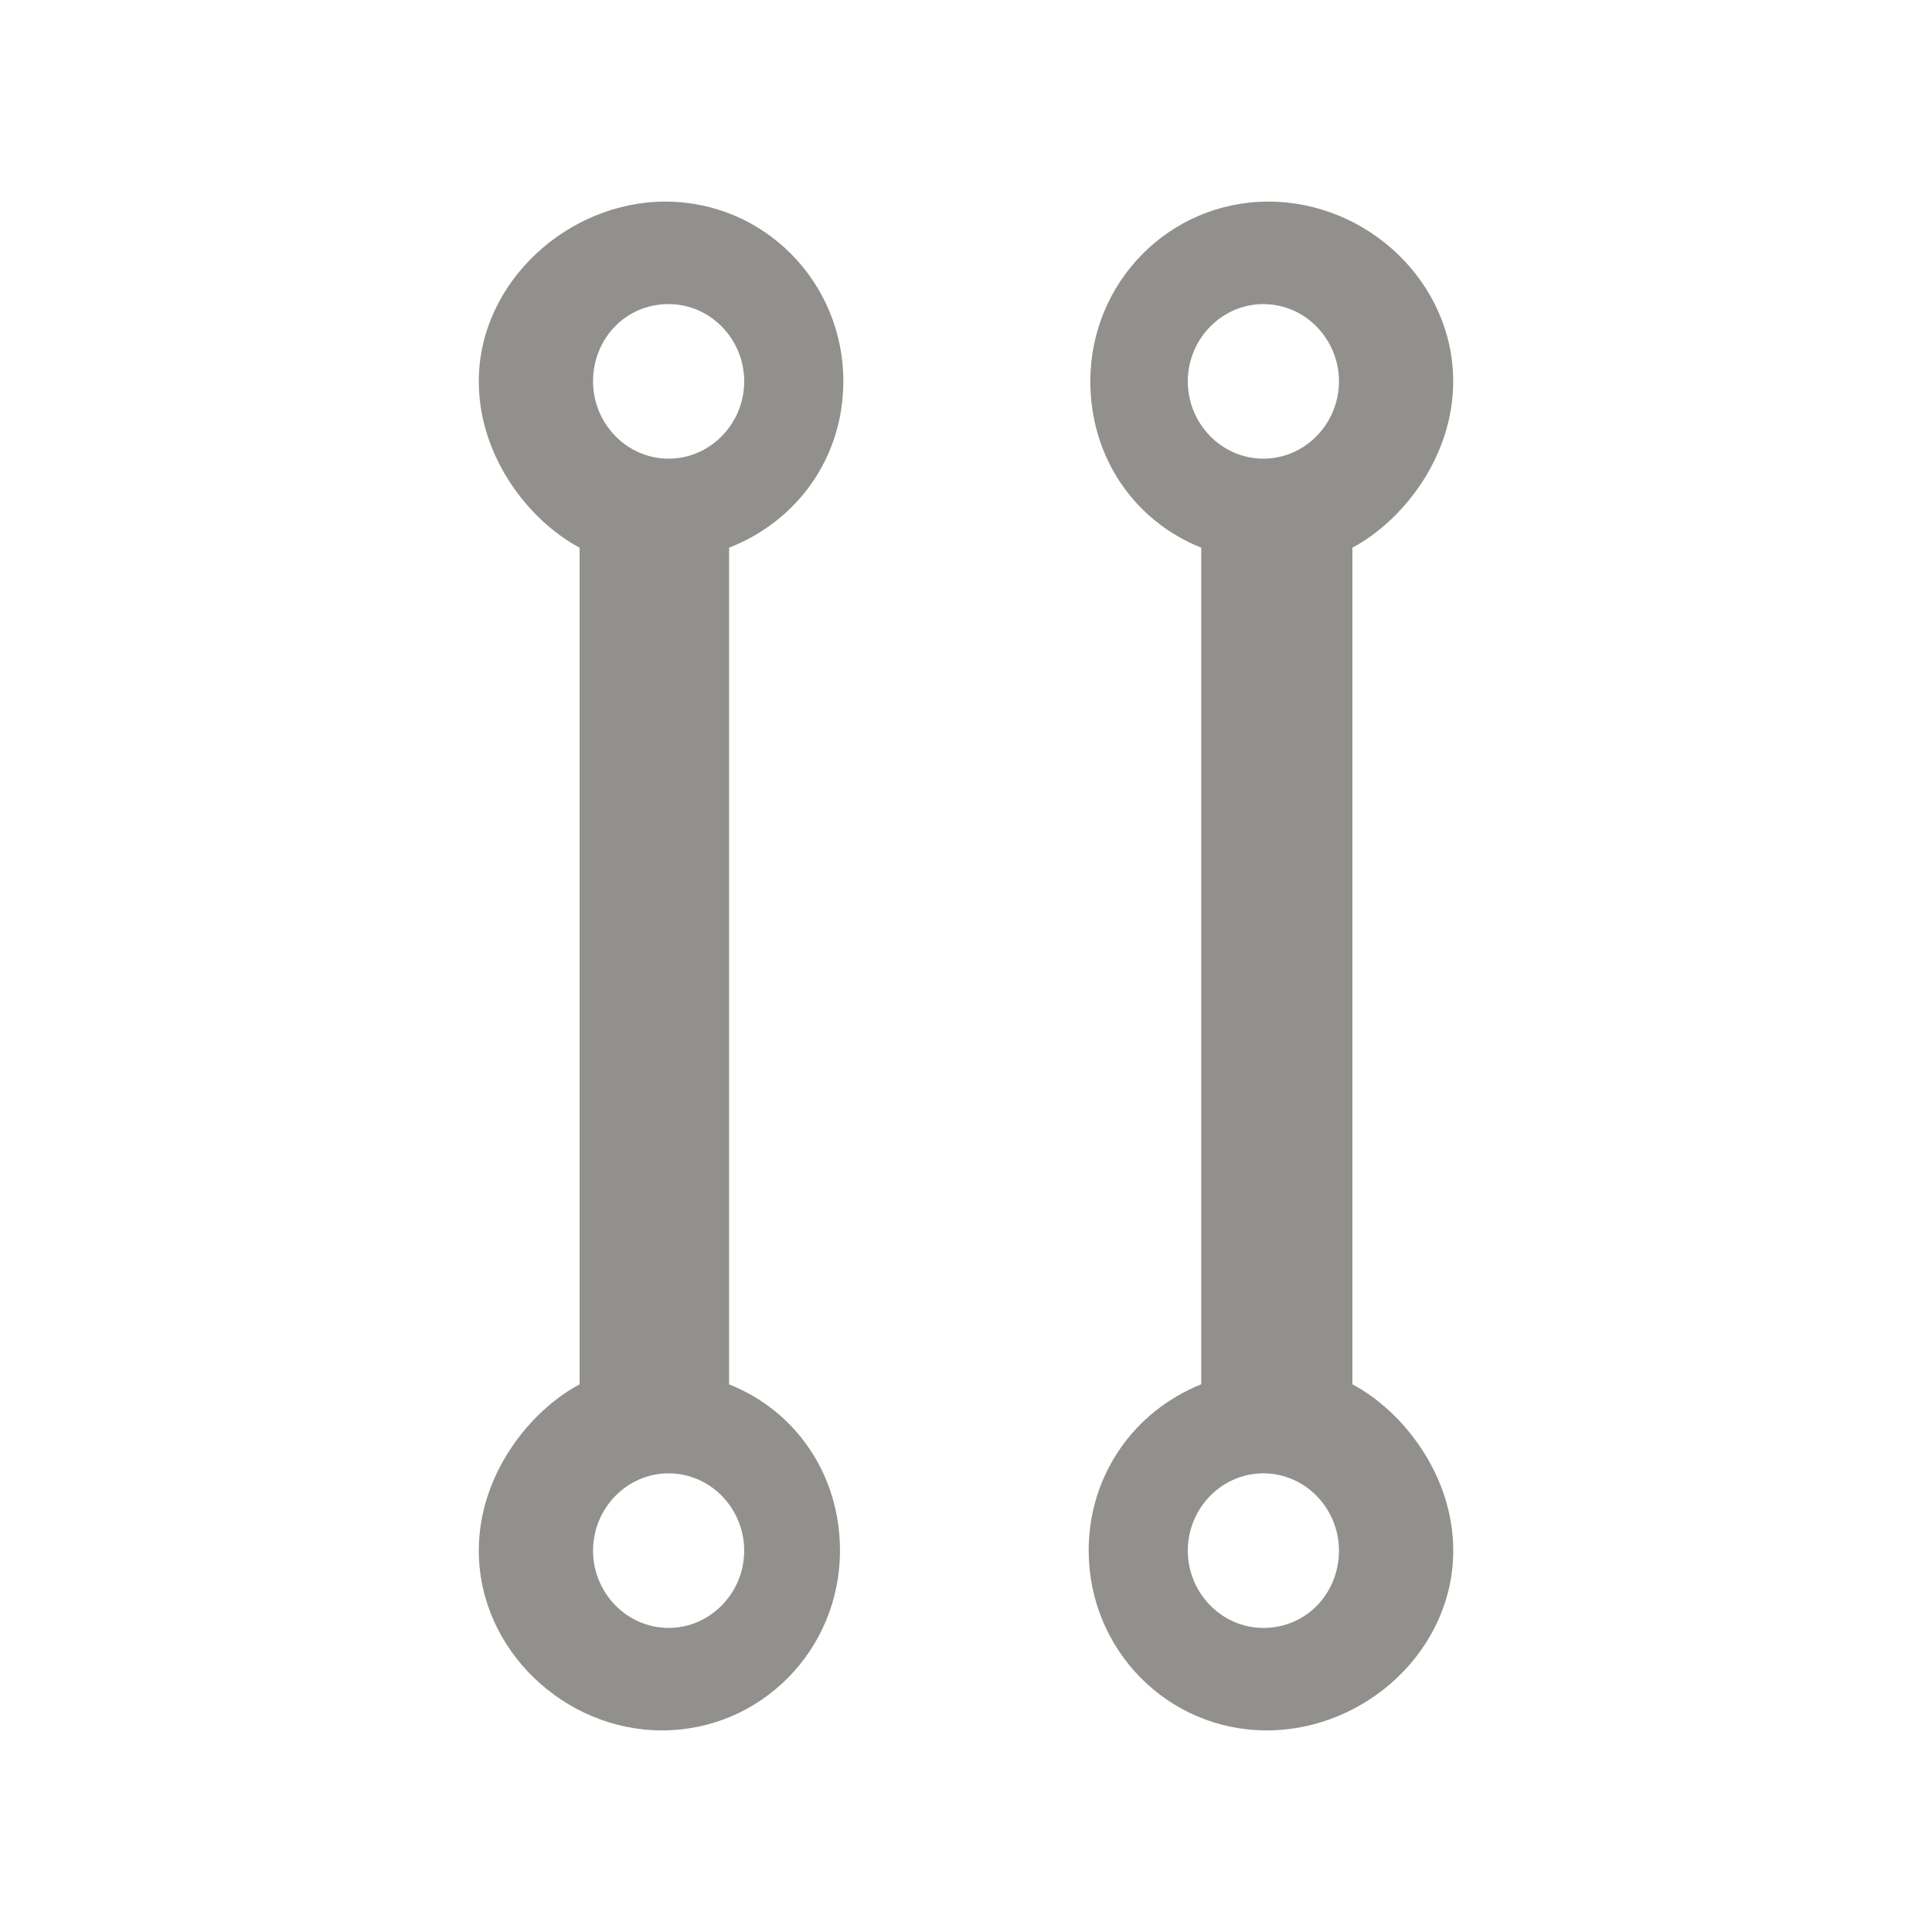 <!-- Generated by IcoMoon.io -->
<svg version="1.1" xmlns="http://www.w3.org/2000/svg" width="40" height="40" viewBox="0 0 40 40">
<title>di-network-4</title>
<path fill="#91908d" d="M17.461 7.896c0-2.052-1.635-3.722-3.687-3.722-2.017 0-3.861 1.67-3.861 3.722 0 1.565 1.043 2.887 2.087 3.443v17.322c-1.043 0.557-2.087 1.878-2.087 3.443 0 2.052 1.774 3.722 3.791 3.722 2.052 0 3.687-1.67 3.687-3.722 0-1.565-0.904-2.887-2.296-3.443v-17.322c1.426-0.557 2.365-1.878 2.365-3.443zM13.843 6.296c0.87 0 1.565 0.73 1.565 1.6s-0.696 1.6-1.565 1.6c-0.87 0-1.565-0.73-1.565-1.6s0.661-1.6 1.565-1.6zM13.843 33.704c-0.87 0-1.565-0.73-1.565-1.6s0.696-1.6 1.565-1.6c0.87 0 1.565 0.73 1.565 1.6s-0.696 1.6-1.565 1.6zM28 28.661v-17.322c1.043-0.557 2.087-1.878 2.087-3.443 0-2.052-1.774-3.722-3.826-3.722s-3.687 1.67-3.687 3.722c0 1.565 0.904 2.887 2.296 3.443v17.322c-1.391 0.557-2.33 1.878-2.33 3.443 0 2.052 1.635 3.722 3.687 3.722s3.861-1.67 3.861-3.722c0-1.565-1.043-2.887-2.087-3.443zM26.157 6.296c0.87 0 1.565 0.73 1.565 1.6s-0.696 1.6-1.565 1.6c-0.87 0-1.565-0.73-1.565-1.6s0.696-1.6 1.565-1.6zM26.157 33.704c-0.87 0-1.565-0.73-1.565-1.6s0.696-1.6 1.565-1.6c0.87 0 1.565 0.73 1.565 1.6s-0.661 1.6-1.565 1.6z"></path>
</svg>
